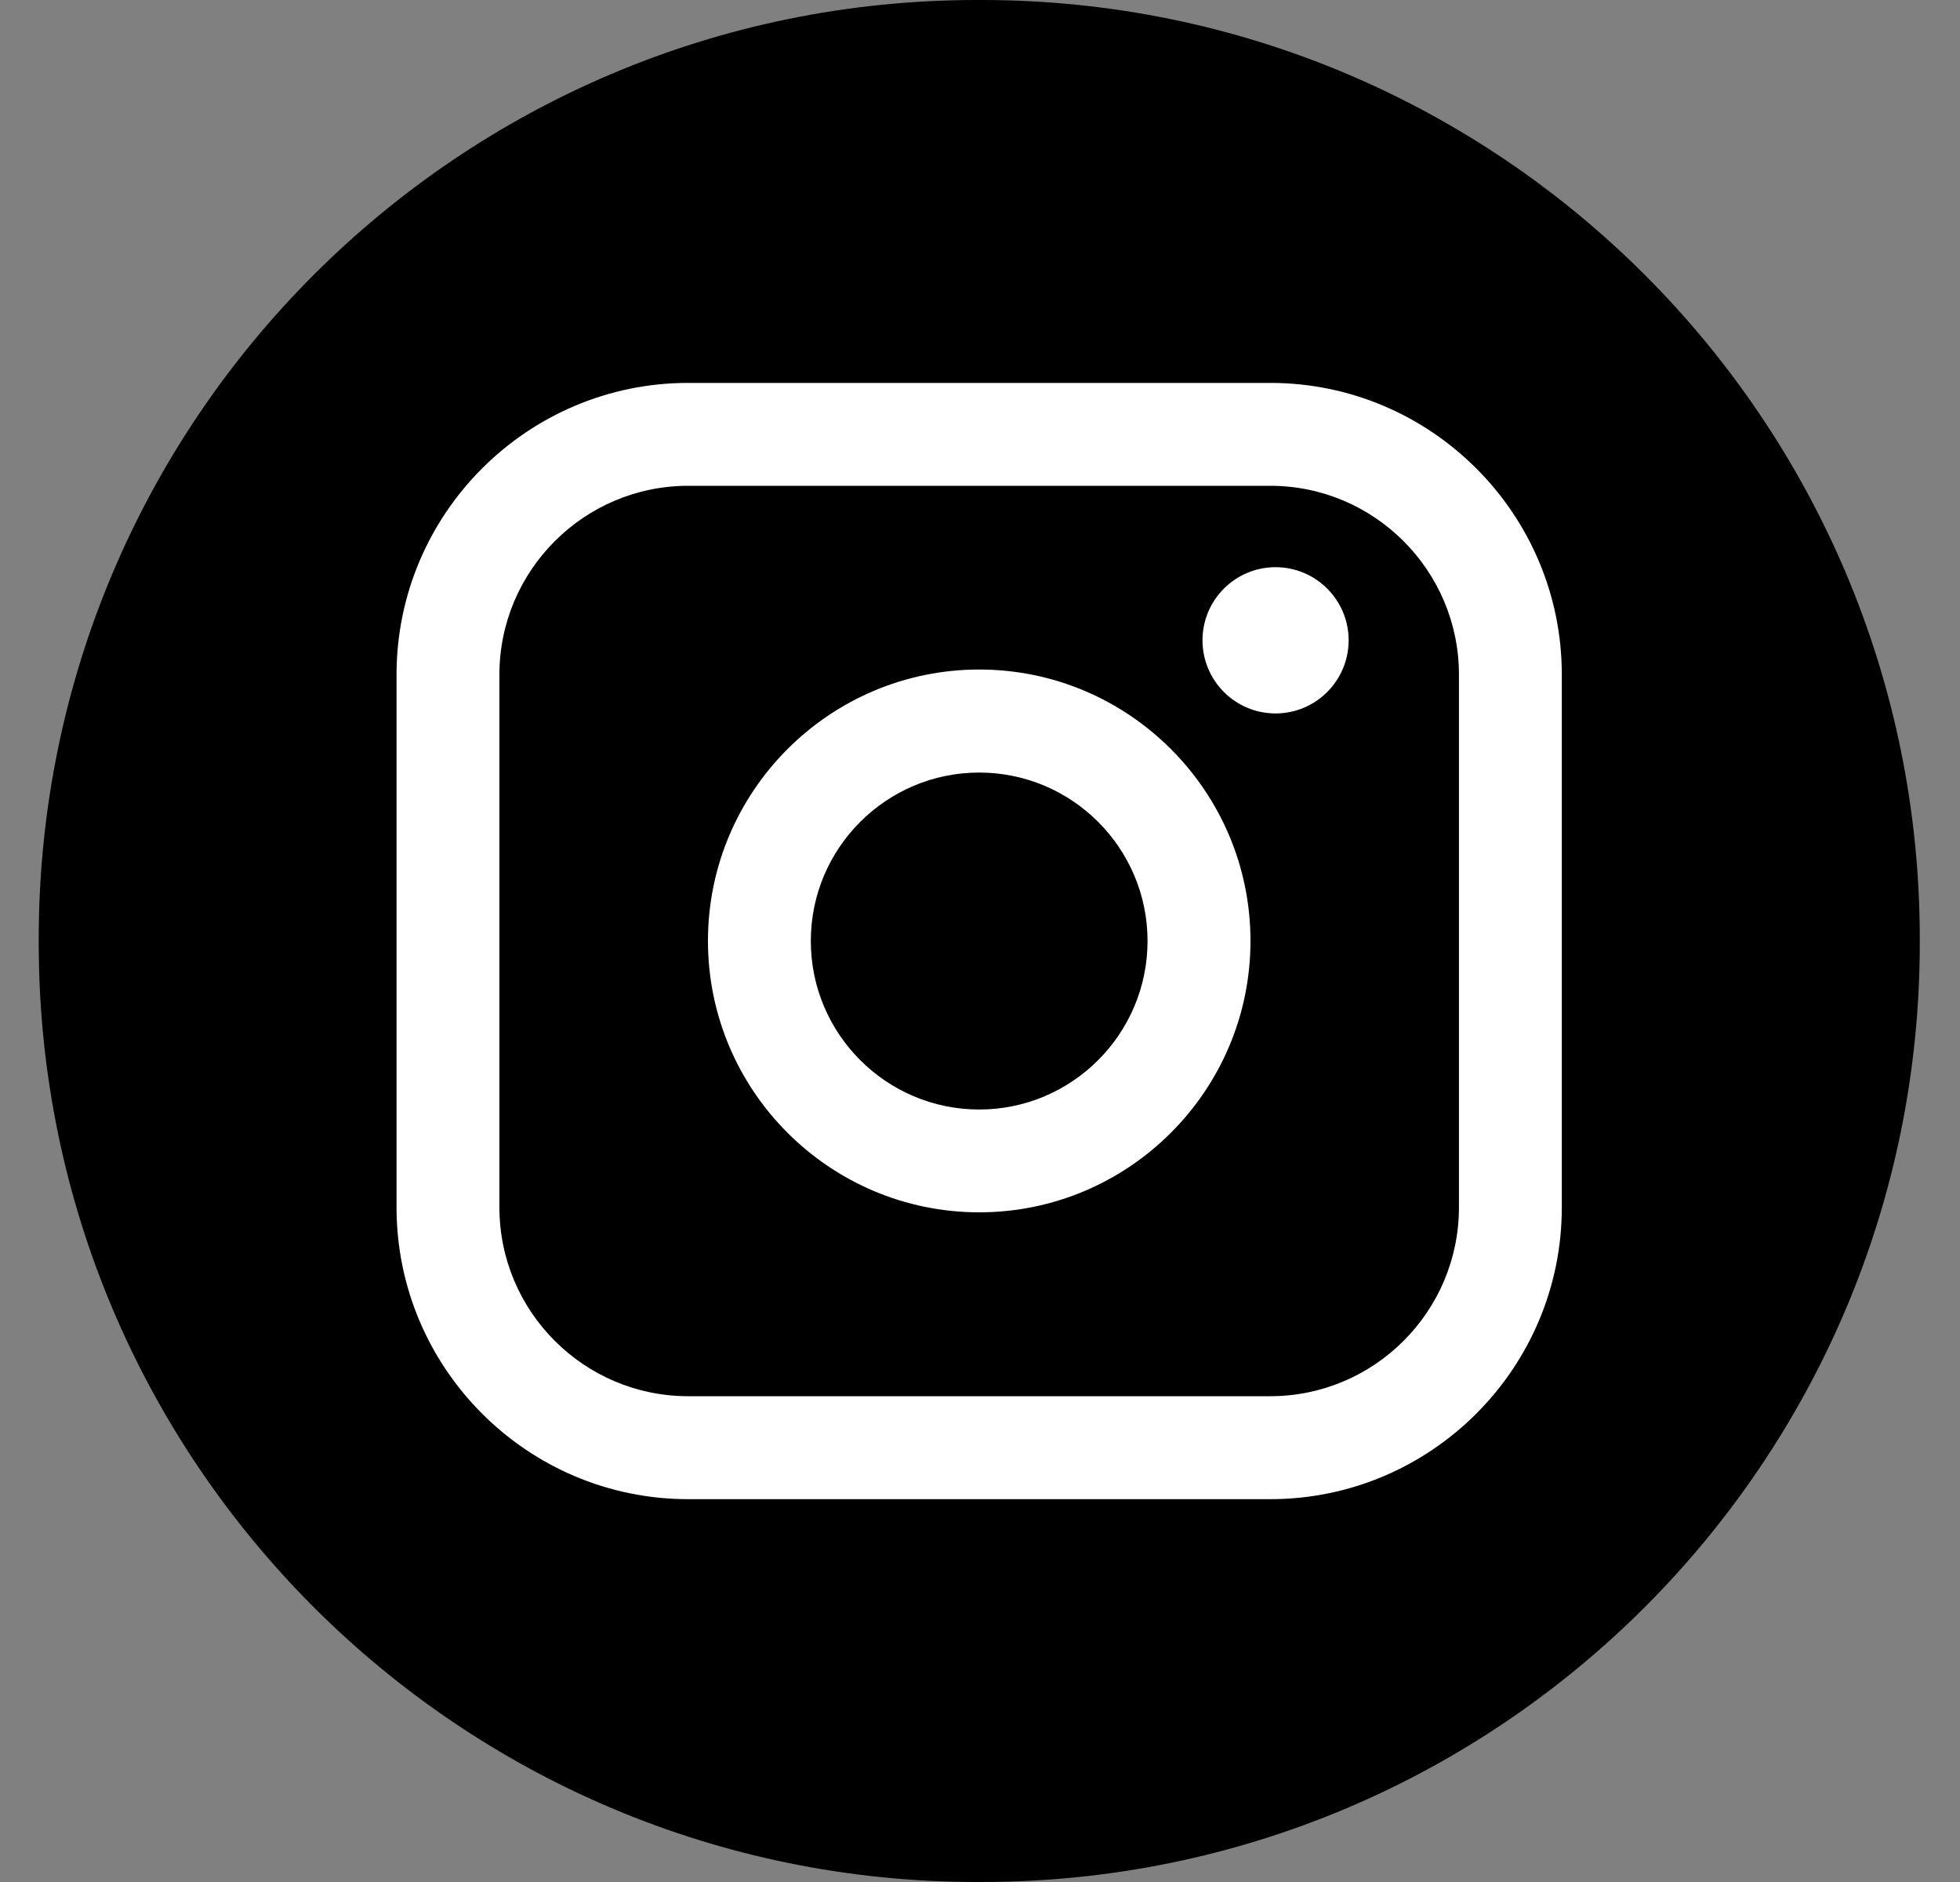 <svg width="25" height="24" viewBox="0 0 25 24" fill="none" xmlns="http://www.w3.org/2000/svg">
<rect x="0" y="0" width="25" height="24" fill="#808080" stroke="none"/>
<path d="M12.518 0H12.463C5.853 0 0.494 5.36 0.494 11.973V12.027C0.494 18.64 5.853 24 12.463 24H12.518C19.128 24 24.487 18.64 24.487 12.027V11.973C24.487 5.36 19.128 0 12.518 0Z" fill="black"/>
<path d="M16.202 4.883H8.778C6.727 4.883 5.058 6.552 5.058 8.603V15.397C5.058 17.449 6.727 19.118 8.778 19.118H16.202C18.253 19.118 19.921 17.449 19.921 15.397V8.603C19.921 6.552 18.253 4.883 16.202 4.883ZM6.37 8.603C6.37 7.276 7.45 6.195 8.778 6.195H16.202C17.529 6.195 18.609 7.276 18.609 8.603V15.397C18.609 16.725 17.529 17.805 16.202 17.805H8.778C7.45 17.805 6.37 16.725 6.37 15.397V8.603Z" fill="white"/>
<path d="M12.49 15.46C14.397 15.46 15.95 13.908 15.95 11.999C15.95 10.091 14.398 8.538 12.49 8.538C10.582 8.538 9.03 10.091 9.03 11.999C9.03 13.908 10.582 15.46 12.49 15.46ZM12.49 9.852C13.674 9.852 14.637 10.815 14.637 12C14.637 13.185 13.674 14.149 12.49 14.149C11.305 14.149 10.342 13.185 10.342 12C10.342 10.815 11.305 9.852 12.49 9.852Z" fill="white"/>
<path d="M16.27 9.098C16.784 9.098 17.202 8.68 17.202 8.165C17.202 7.651 16.784 7.233 16.27 7.233C15.755 7.233 15.338 7.651 15.338 8.165C15.338 8.68 15.755 9.098 16.27 9.098Z" fill="white"/>
</svg>
